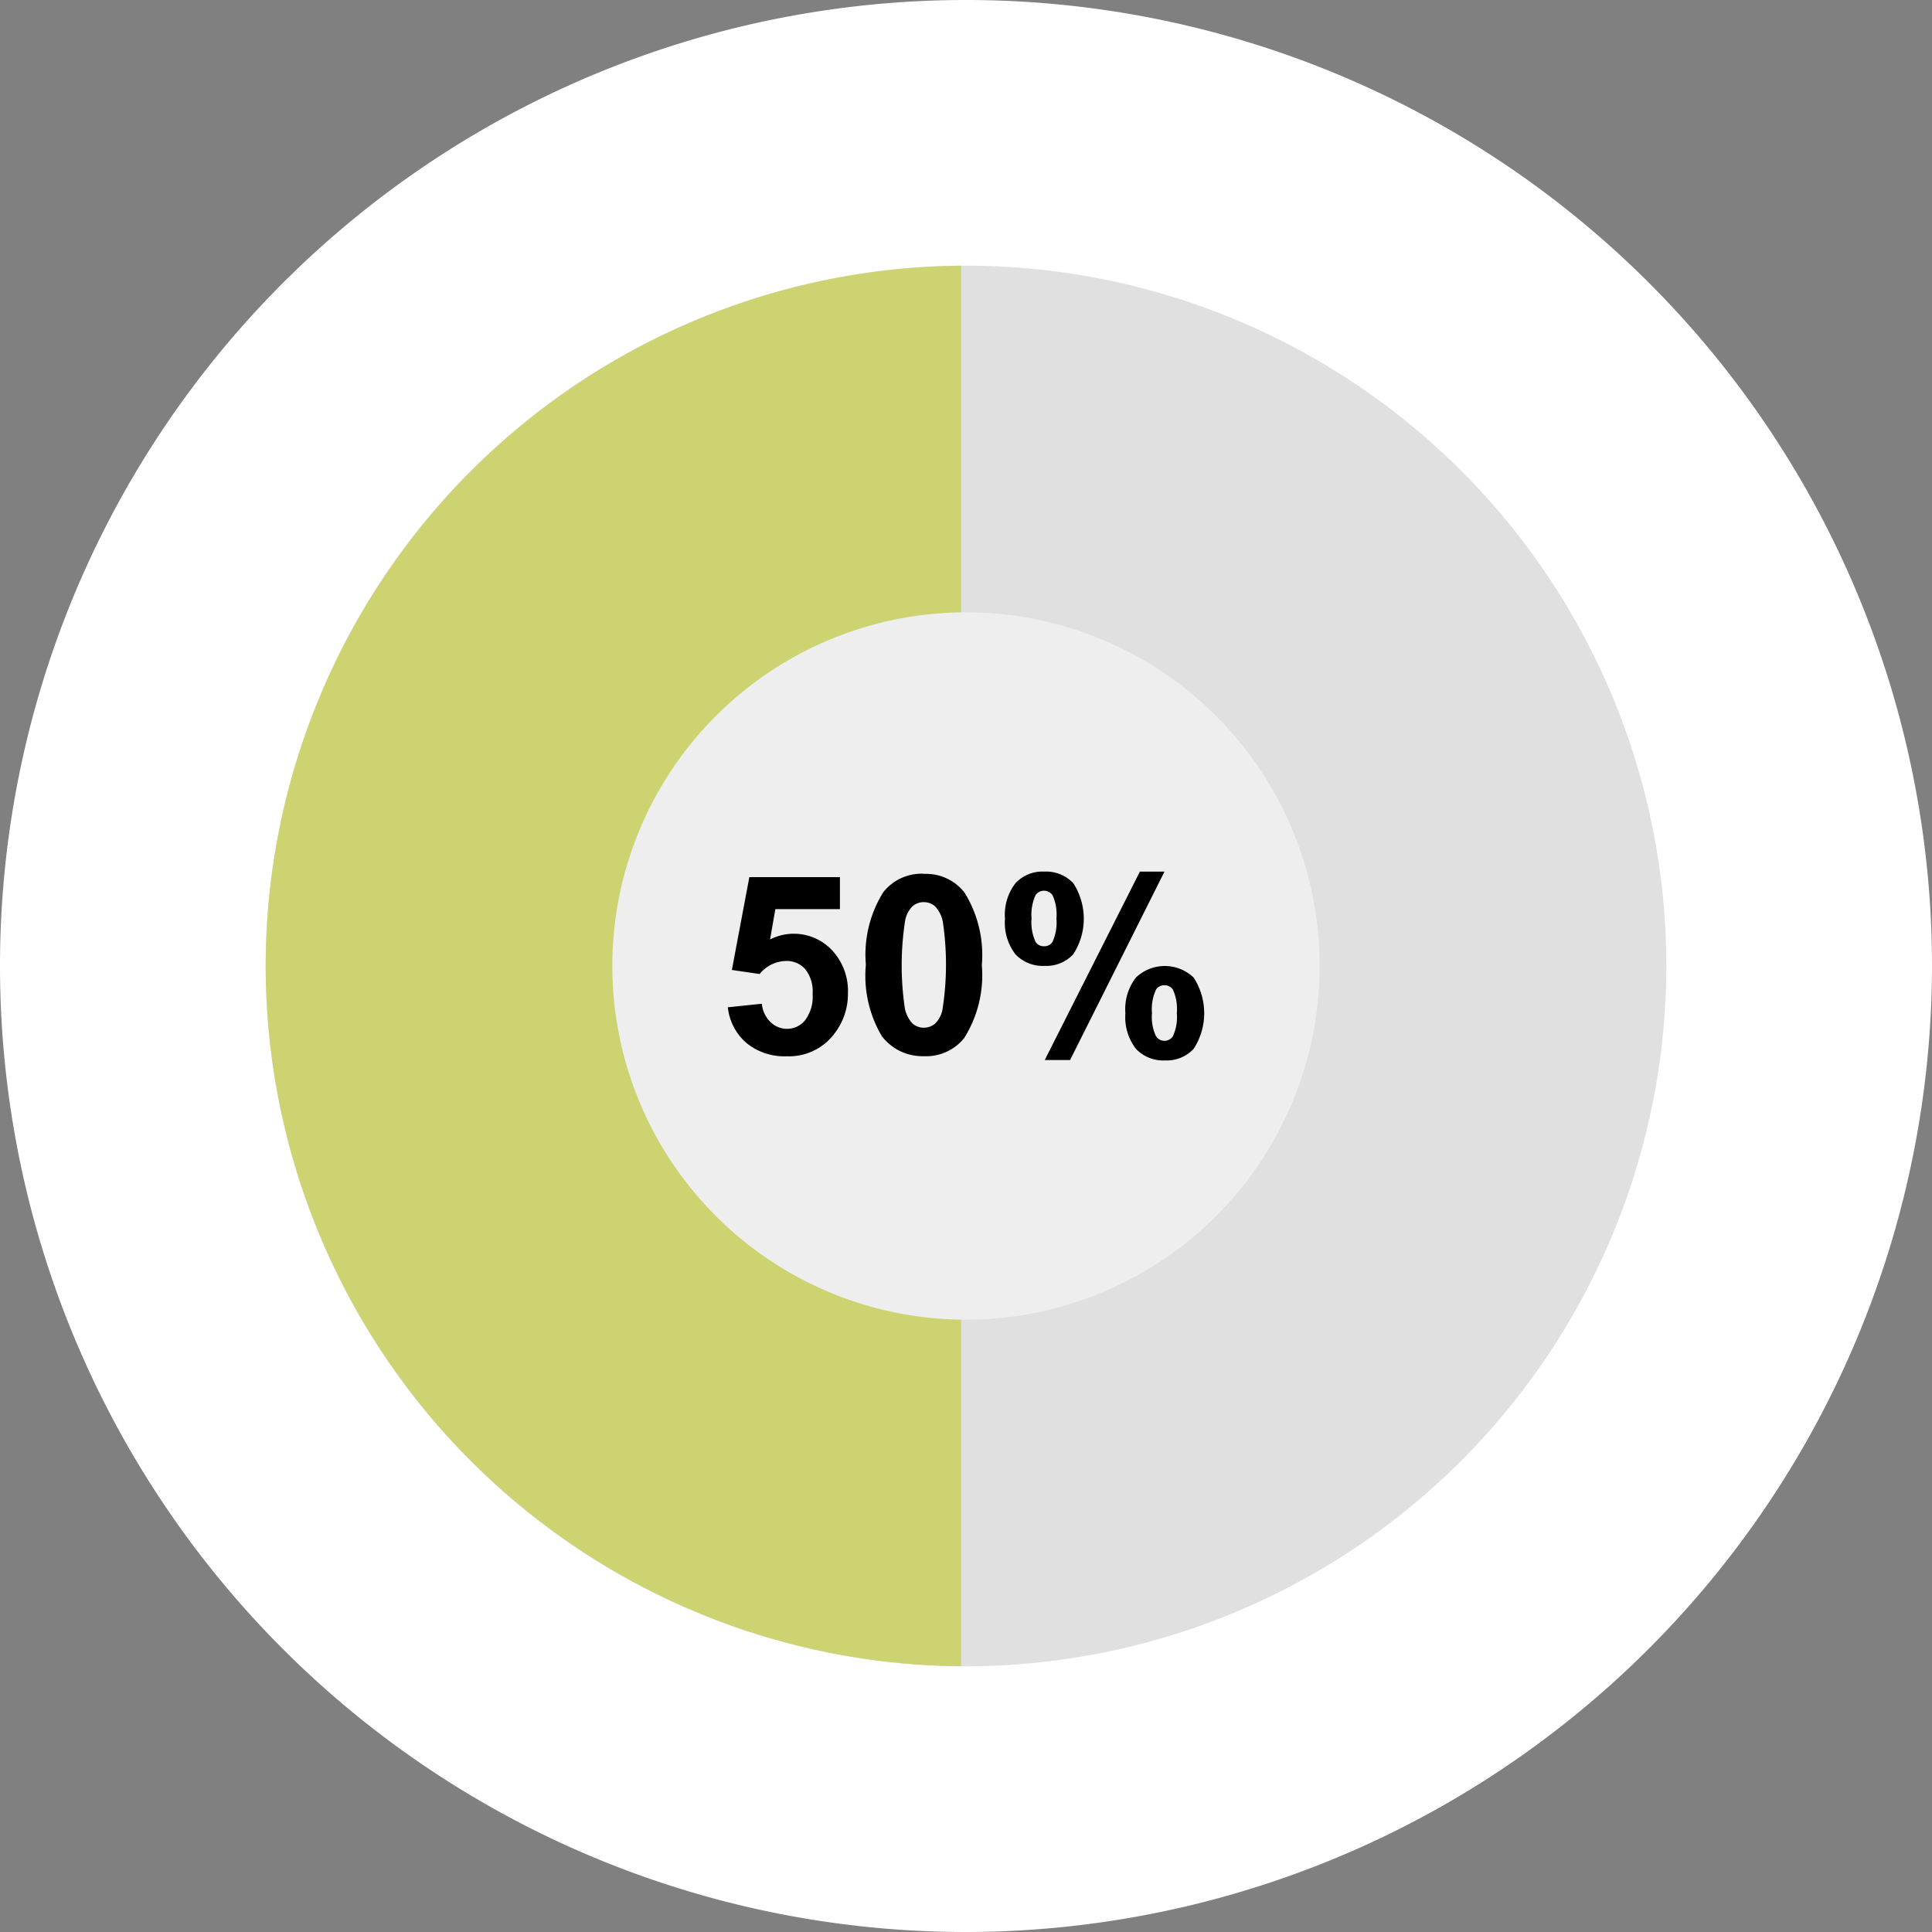 <svg xmlns="http://www.w3.org/2000/svg" xmlns:xlink="http://www.w3.org/1999/xlink" width="109" height="109" viewBox="0 0 109 109"><rect x="0" y="0" width="109" height="109" fill="#808080" stroke="none"/><defs><clipPath id="a"><rect width="109" height="109" fill="#fff"/></clipPath></defs><g clip-path="url(#a)"><path d="M54.5,109A54.5,54.5,0,1,1,109,54.5,54.562,54.562,0,0,1,54.5,109" fill="#fff"/><path d="M69.074,108.586a39.511,39.511,0,1,1,39.512-39.511,39.555,39.555,0,0,1-39.512,39.511" transform="translate(-14.574 -14.575)" fill="#e0e0e0"/><path d="M29.563,69.077A39.555,39.555,0,0,0,68.8,108.585V29.569A39.556,39.556,0,0,0,29.563,69.077" transform="translate(-14.574 -14.577)" fill="#ced371"/><path d="M108.045,88.092A19.953,19.953,0,1,1,88.093,68.139a19.953,19.953,0,0,1,19.952,19.953" transform="translate(-33.593 -33.592)" fill="#eee"/><path d="M80.981,104.944l1.924-.2a1.651,1.651,0,0,0,.488,1.034,1.323,1.323,0,0,0,.934.381,1.3,1.3,0,0,0,1.024-.491,2.236,2.236,0,0,0,.419-1.481,2.031,2.031,0,0,0-.415-1.392,1.391,1.391,0,0,0-1.083-.464,1.966,1.966,0,0,0-1.491.736l-1.567-.228L82.2,97.6H87.31v1.807H83.668l-.3,1.711a2.954,2.954,0,0,1,3.5.611,3.363,3.363,0,0,1,.894,2.426,3.635,3.635,0,0,1-.722,2.22,3.2,3.2,0,0,1-2.728,1.333,3.385,3.385,0,0,1-2.274-.748,3.084,3.084,0,0,1-1.052-2.014" transform="translate(-39.923 -48.115)"/><path d="M99.623,97.245a2.752,2.752,0,0,1,2.288,1.044,6.669,6.669,0,0,1,.983,4.1,6.684,6.684,0,0,1-.99,4.11,2.748,2.748,0,0,1-2.281,1.03,2.881,2.881,0,0,1-2.371-1.13,6.682,6.682,0,0,1-.9-4.031,6.65,6.65,0,0,1,.989-4.1,2.748,2.748,0,0,1,2.282-1.031m0,1.6a.966.966,0,0,0-.626.223,1.506,1.506,0,0,0-.426.8,16.419,16.419,0,0,0-.021,4.958,1.707,1.707,0,0,0,.45.883.987.987,0,0,0,1.247,0,1.5,1.5,0,0,0,.426-.8,16.335,16.335,0,0,0,.021-4.952,1.749,1.749,0,0,0-.45-.887.954.954,0,0,0-.622-.223" transform="translate(-47.501 -47.941)"/><path d="M111.831,99.648a2.908,2.908,0,0,1,.594-2.007,2.069,2.069,0,0,1,1.612-.653,2.119,2.119,0,0,1,1.645.649,3.686,3.686,0,0,1,0,4.017,2.074,2.074,0,0,1-1.612.653,2.118,2.118,0,0,1-1.645-.649,2.907,2.907,0,0,1-.594-2.01m1.5-.014a2.605,2.605,0,0,0,.227,1.319.546.546,0,0,0,.475.248.553.553,0,0,0,.481-.248,2.663,2.663,0,0,0,.22-1.319,2.622,2.622,0,0,0-.22-1.313.58.58,0,0,0-.955-.007,2.61,2.61,0,0,0-.227,1.32m2.172,7.985h-1.429l5.367-10.63h1.388Zm3.12-2.646a2.906,2.906,0,0,1,.594-2.006,2.359,2.359,0,0,1,3.258,0,3.693,3.693,0,0,1,0,4.02,2.073,2.073,0,0,1-1.611.654,2.114,2.114,0,0,1-1.646-.654,2.917,2.917,0,0,1-.594-2.013m1.5-.007a2.551,2.551,0,0,0,.227,1.312.572.572,0,0,0,.948.008,2.6,2.6,0,0,0,.227-1.319,2.674,2.674,0,0,0-.22-1.32.553.553,0,0,0-.481-.247.536.536,0,0,0-.474.247,2.6,2.6,0,0,0-.227,1.32" transform="translate(-55.132 -47.814)"/></g></svg>